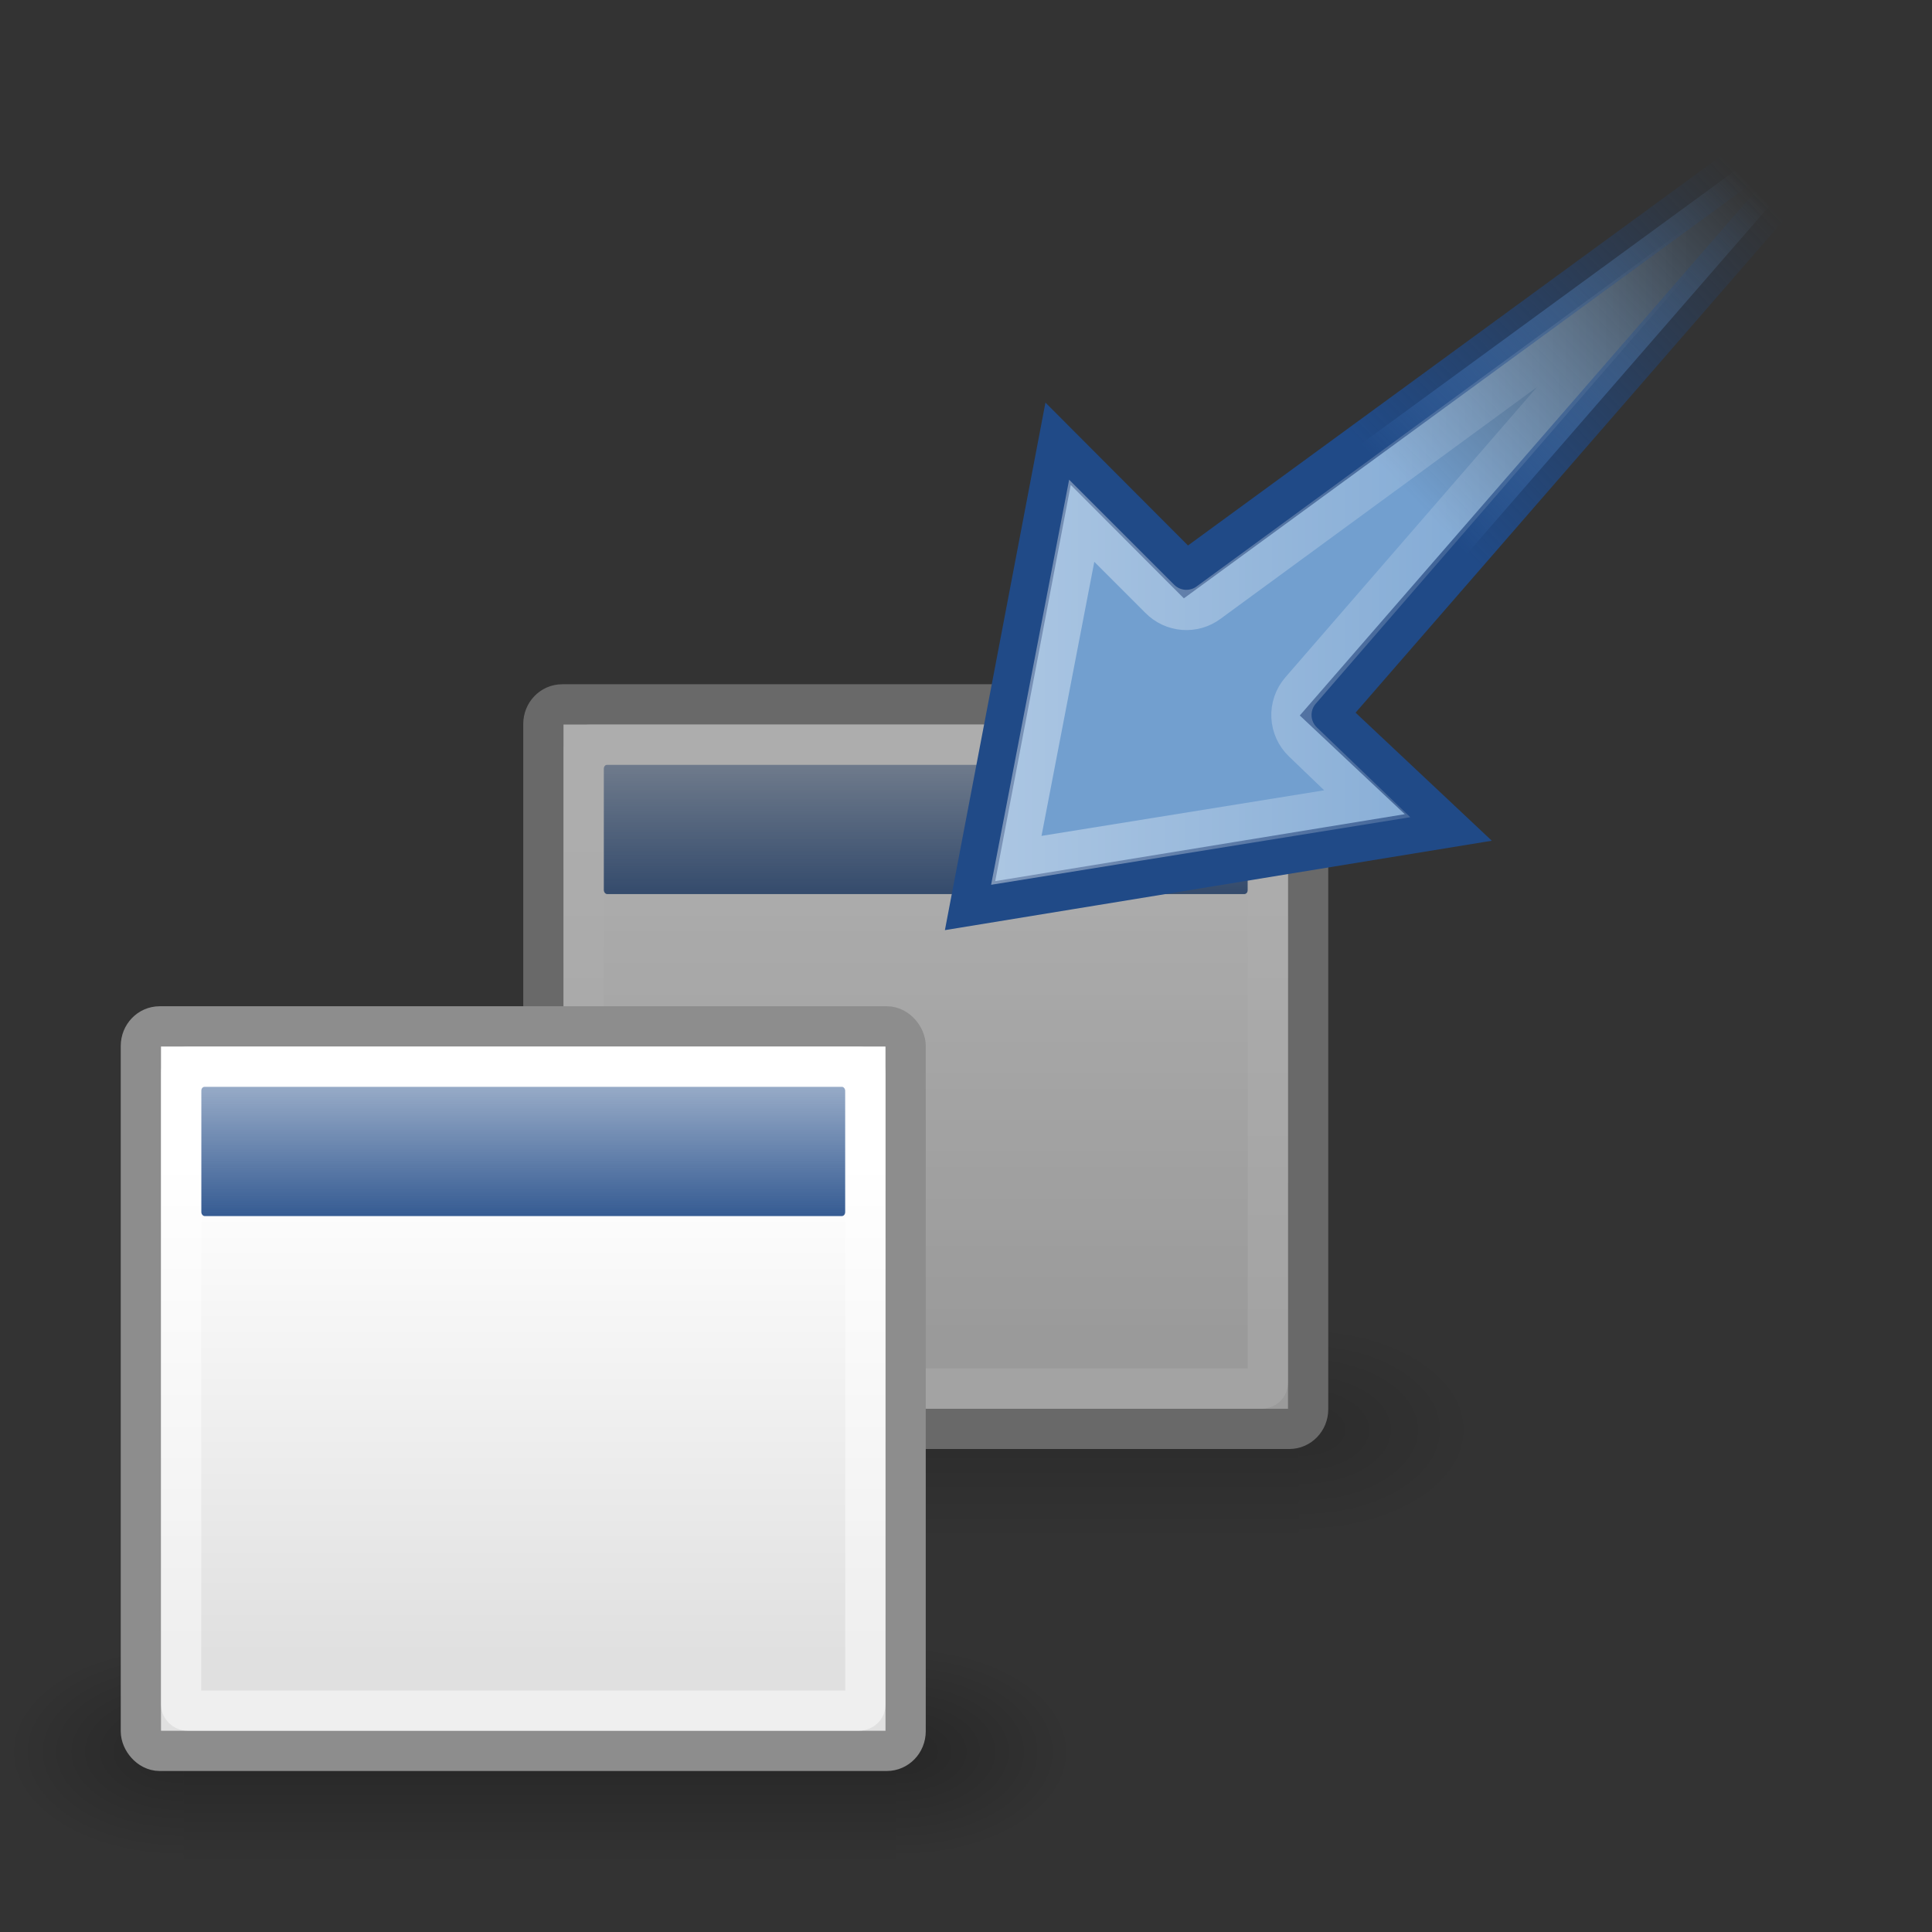 <svg xmlns="http://www.w3.org/2000/svg" xmlns:svg="http://www.w3.org/2000/svg" xmlns:xlink="http://www.w3.org/1999/xlink" id="svg8026" width="48" height="48"><rect width="100%" height="100%" fill="#333333" stroke="none"/><defs id="defs8028"><linearGradient id="linearGradient2889"><stop id="stop2891" offset="0" stop-color="#fff" stop-opacity="1"/><stop id="stop2893" offset="1" stop-color="#fff" stop-opacity="0"/></linearGradient><linearGradient id="linearGradient2895" x1="24.75" x2="41.969" y1="13.984" y2="13.984" gradientUnits="userSpaceOnUse" xlink:href="#linearGradient2889"/><linearGradient id="linearGradient2897"><stop id="stop2899" offset="0" stop-color="#204a87" stop-opacity="1"/><stop id="stop2901" offset="1" stop-color="#204a87" stop-opacity="0"/></linearGradient><linearGradient id="linearGradient2903" x1="35.101" x2="43.349" y1="12.376" y2="4.438" gradientTransform="translate(3.9535e-6,2.5349734e-4)" gradientUnits="userSpaceOnUse" xlink:href="#linearGradient2897"/><linearGradient id="linearGradient2905"><stop id="stop2907" offset="0" stop-color="#729fcf" stop-opacity="1"/><stop id="stop2909" offset="1" stop-color="#729fcf" stop-opacity="0"/></linearGradient><linearGradient id="linearGradient2911" x1="35.101" x2="43.349" y1="12.376" y2="4.438" gradientTransform="translate(3.9535e-6,2.5349734e-4)" gradientUnits="userSpaceOnUse" xlink:href="#linearGradient2905"/><linearGradient id="linearGradient2264" x1="13.051" x2="13.051" y1="11.354" y2="5.617" gradientTransform="matrix(1.116,0,0,1.285,-1.813,16.337)" gradientUnits="userSpaceOnUse" xlink:href="#linearGradient4816"/><linearGradient id="linearGradient2267" x1="17.881" x2="17.881" y1="11.073" y2="21.768" gradientTransform="matrix(1.181,0,0,1.133,-2.996,16.444)" gradientUnits="userSpaceOnUse" xlink:href="#linearGradient3832"/><radialGradient id="radialGradient5031" cx="605.714" cy="486.648" r="117.143" fx="605.714" fy="486.648" gradientTransform="matrix(-2.774,0,0,1.97,112.762,-872.885)" gradientUnits="userSpaceOnUse" xlink:href="#linearGradient5060"/><radialGradient id="radialGradient5029" cx="605.714" cy="486.648" r="117.143" fx="605.714" fy="486.648" gradientTransform="matrix(2.774,0,0,1.97,-1891.633,-872.885)" gradientUnits="userSpaceOnUse" xlink:href="#linearGradient5060"/><linearGradient id="linearGradient5027" x1="302.857" x2="302.857" y1="366.648" y2="609.505" gradientTransform="matrix(2.774,0,0,1.97,-1892.179,-872.885)" gradientUnits="userSpaceOnUse" xlink:href="#linearGradient5048"/><linearGradient id="linearGradient4816"><stop id="stop4818" offset="0" stop-color="#204a87" stop-opacity="1"/><stop id="stop4820" offset="1" stop-color="#204a87" stop-opacity="0"/></linearGradient><linearGradient id="linearGradient1991" x1="13.051" x2="13.051" y1="11.354" y2="5.617" gradientTransform="matrix(1.116,0,0,1.285,8.187,8.336)" gradientUnits="userSpaceOnUse" xlink:href="#linearGradient4816"/><linearGradient id="linearGradient3832"><stop id="stop3834" offset="0" stop-color="#fff" stop-opacity="1"/><stop id="stop3836" offset="1" stop-color="#e0e0e0" stop-opacity="1"/></linearGradient><linearGradient id="linearGradient1989" x1="17.881" x2="17.881" y1="11.073" y2="21.768" gradientTransform="matrix(1.181,0,0,1.133,7.004,8.443)" gradientUnits="userSpaceOnUse" xlink:href="#linearGradient3832"/><radialGradient id="radialGradient1987" cx="605.714" cy="486.648" r="117.143" fx="605.714" fy="486.648" gradientTransform="matrix(-2.774,0,0,1.97,112.762,-872.885)" gradientUnits="userSpaceOnUse" xlink:href="#linearGradient5060"/><linearGradient id="linearGradient5060"><stop id="stop5062" offset="0" stop-color="#000" stop-opacity="1"/><stop id="stop5064" offset="1" stop-color="#000" stop-opacity="0"/></linearGradient><radialGradient id="radialGradient1985" cx="605.714" cy="486.648" r="117.143" fx="605.714" fy="486.648" gradientTransform="matrix(2.774,0,0,1.97,-1891.633,-872.885)" gradientUnits="userSpaceOnUse" xlink:href="#linearGradient5060"/><linearGradient id="linearGradient5048"><stop id="stop5050" offset="0" stop-color="#000" stop-opacity="0"/><stop id="stop5056" offset=".5" stop-color="#000" stop-opacity="1"/><stop id="stop5052" offset="1" stop-color="#000" stop-opacity="0"/></linearGradient><linearGradient id="linearGradient1983" x1="302.857" x2="302.857" y1="366.648" y2="609.505" gradientTransform="matrix(2.774,0,0,1.97,-1892.179,-872.885)" gradientUnits="userSpaceOnUse" xlink:href="#linearGradient5048"/></defs><g id="layer1"><g id="g1993" opacity=".6" transform="translate(3.9535e-6,2.5349734e-4)"><g id="g1969" display="inline" opacity=".587" transform="matrix(1.32174e-2,0,0,1.145603e-2,35.175,34.538)"><rect id="rect1971" width="1339.633" height="478.357" x="-1559.252" y="-150.697" fill="url(#linearGradient1983)" fill-opacity="1" fill-rule="nonzero" stroke="none" stroke-dasharray="none" stroke-dashoffset="0" stroke-linecap="round" stroke-linejoin="miter" stroke-miterlimit="4" stroke-opacity="1" stroke-width="1" marker-end="none" marker-mid="none" marker-start="none" display="inline" opacity=".402" overflow="visible" visibility="visible" style="marker:none"/><path id="path1973" fill="url(#radialGradient1985)" fill-opacity="1" fill-rule="nonzero" stroke="none" stroke-dasharray="none" stroke-dashoffset="0" stroke-linecap="round" stroke-linejoin="miter" stroke-miterlimit="4" stroke-opacity="1" stroke-width="1" marker-end="none" marker-mid="none" marker-start="none" d="M -219.619,-150.68 C -219.619,-150.68 -219.619,327.65 -219.619,327.65 C -76.745,328.551 125.781,220.481 125.781,88.454 C 125.781,-43.572 -33.655,-150.68 -219.619,-150.68 z" display="inline" opacity=".402" overflow="visible" visibility="visible" style="marker:none"/><path id="path1975" fill="url(#radialGradient1987)" fill-opacity="1" fill-rule="nonzero" stroke="none" stroke-dasharray="none" stroke-dashoffset="0" stroke-linecap="round" stroke-linejoin="miter" stroke-miterlimit="4" stroke-opacity="1" stroke-width="1" marker-end="none" marker-mid="none" marker-start="none" d="M -1559.252,-150.68 C -1559.252,-150.68 -1559.252,327.65 -1559.252,327.65 C -1702.127,328.551 -1904.652,220.481 -1904.652,88.454 C -1904.652,-43.572 -1745.216,-150.68 -1559.252,-150.68 z" display="inline" opacity=".402" overflow="visible" visibility="visible" style="marker:none"/></g><rect stroke-linejoin="miter" style="marker:none" id="rect1977" width="19" height="18" x="13.5" y="17.5" fill="url(#linearGradient1989)" fill-opacity="1" fill-rule="evenodd" stroke="#8d8d8d" stroke-dasharray="none" stroke-dashoffset="0" stroke-linecap="butt" stroke-miterlimit="4" stroke-opacity="1" stroke-width="1" marker-end="none" marker-mid="none" marker-start="none" display="inline" overflow="visible" rx=".467" ry=".486" visibility="visible"/><rect stroke-linejoin="miter" style="marker:none" id="rect1979" width="16" height="3.213" x="15" y="19" fill="url(#linearGradient1991)" fill-opacity="1" fill-rule="evenodd" stroke="none" stroke-dasharray="none" stroke-dashoffset="0" stroke-linecap="butt" stroke-miterlimit="4" stroke-opacity="1" stroke-width="1" marker-end="none" marker-mid="none" marker-start="none" display="inline" overflow="visible" rx=".085" ry=".102" visibility="visible"/><rect stroke-linejoin="miter" style="marker:none" id="rect1981" width="17" height="16" x="14.5" y="18.5" fill="none" fill-opacity="1" fill-rule="evenodd" stroke="#fff" stroke-dasharray="none" stroke-dashoffset="0" stroke-linecap="butt" stroke-miterlimit="4" stroke-opacity=".479" stroke-width="1" marker-end="none" marker-mid="none" marker-start="none" display="inline" overflow="visible" rx=".16" ry=".146" visibility="visible"/></g><g id="g5022" display="inline" opacity=".587" transform="matrix(1.32174e-2,0,0,1.145603e-2,25.175,42.538)"><rect id="rect4173" width="1339.633" height="478.357" x="-1559.252" y="-150.697" fill="url(#linearGradient5027)" fill-opacity="1" fill-rule="nonzero" stroke="none" stroke-dasharray="none" stroke-dashoffset="0" stroke-linecap="round" stroke-linejoin="miter" stroke-miterlimit="4" stroke-opacity="1" stroke-width="1" marker-end="none" marker-mid="none" marker-start="none" display="inline" opacity=".402" overflow="visible" visibility="visible" style="marker:none"/><path id="path5058" fill="url(#radialGradient5029)" fill-opacity="1" fill-rule="nonzero" stroke="none" stroke-dasharray="none" stroke-dashoffset="0" stroke-linecap="round" stroke-linejoin="miter" stroke-miterlimit="4" stroke-opacity="1" stroke-width="1" marker-end="none" marker-mid="none" marker-start="none" d="M -219.619,-150.68 C -219.619,-150.68 -219.619,327.65 -219.619,327.65 C -76.745,328.551 125.781,220.481 125.781,88.454 C 125.781,-43.572 -33.655,-150.68 -219.619,-150.68 z" display="inline" opacity=".402" overflow="visible" visibility="visible" style="marker:none"/><path id="path5018" fill="url(#radialGradient5031)" fill-opacity="1" fill-rule="nonzero" stroke="none" stroke-dasharray="none" stroke-dashoffset="0" stroke-linecap="round" stroke-linejoin="miter" stroke-miterlimit="4" stroke-opacity="1" stroke-width="1" marker-end="none" marker-mid="none" marker-start="none" d="M -1559.252,-150.68 C -1559.252,-150.68 -1559.252,327.65 -1559.252,327.65 C -1702.127,328.551 -1904.652,220.481 -1904.652,88.454 C -1904.652,-43.572 -1745.216,-150.68 -1559.252,-150.68 z" display="inline" opacity=".402" overflow="visible" visibility="visible" style="marker:none"/></g><rect stroke-linejoin="miter" style="marker:none" id="rect3818" width="19" height="18" x="3.5" y="25.5" fill="url(#linearGradient2267)" fill-opacity="1" fill-rule="evenodd" stroke="#8d8d8d" stroke-dasharray="none" stroke-dashoffset="0" stroke-linecap="butt" stroke-miterlimit="4" stroke-opacity="1" stroke-width="1" marker-end="none" marker-mid="none" marker-start="none" display="inline" overflow="visible" rx=".467" ry=".486" visibility="visible"/><rect stroke-linejoin="miter" style="marker:none" id="rect3820" width="16" height="3.213" x="5" y="27" fill="url(#linearGradient2264)" fill-opacity="1" fill-rule="evenodd" stroke="none" stroke-dasharray="none" stroke-dashoffset="0" stroke-linecap="butt" stroke-miterlimit="4" stroke-opacity="1" stroke-width="1" marker-end="none" marker-mid="none" marker-start="none" display="inline" overflow="visible" rx=".085" ry=".102" visibility="visible"/><rect stroke-linejoin="miter" style="marker:none" id="rect4962" width="17" height="16" x="4.5" y="26.5" fill="none" fill-opacity="1" fill-rule="evenodd" stroke="#fff" stroke-dasharray="none" stroke-dashoffset="0" stroke-linecap="butt" stroke-miterlimit="4" stroke-opacity=".479" stroke-width="1" marker-end="none" marker-mid="none" marker-start="none" display="inline" overflow="visible" rx=".16" ry=".146" visibility="visible"/><path id="path2890" fill="url(#linearGradient2911)" fill-opacity="1" fill-rule="evenodd" stroke="url(#linearGradient2903)" stroke-dasharray="none" stroke-dashoffset="0" stroke-linecap="butt" stroke-linejoin="miter" stroke-miterlimit="4" stroke-opacity="1" stroke-width="1" marker-end="none" marker-mid="none" marker-start="none" d="M 35.983,20.558 L 32.986,17.741 L 47.537,1.002 L 29.464,14.209 L 26.288,11.025 L 24.101,22.5 L 35.983,20.558 z" display="inline" opacity="1" overflow="visible" visibility="visible" style="marker:none"/><path id="path2887" fill="none" fill-opacity="1" fill-rule="evenodd" stroke="url(#linearGradient2895)" stroke-dasharray="none" stroke-dashoffset="0" stroke-linecap="butt" stroke-linejoin="miter" stroke-miterlimit="10" stroke-opacity="1" stroke-width="1" marker-end="none" marker-mid="none" marker-start="none" d="M 41.469,6.594 L 30.031,14.969 C 29.659,15.248 29.138,15.208 28.812,14.875 L 26.875,12.938 L 25.25,21.375 L 33.969,19.969 L 32.375,18.438 C 32.014,18.096 31.987,17.531 32.312,17.156 L 41.469,6.594 z" display="inline" opacity=".407" overflow="visible" visibility="visible" xlink:href="#path2890" style="marker:none"/></g></svg>